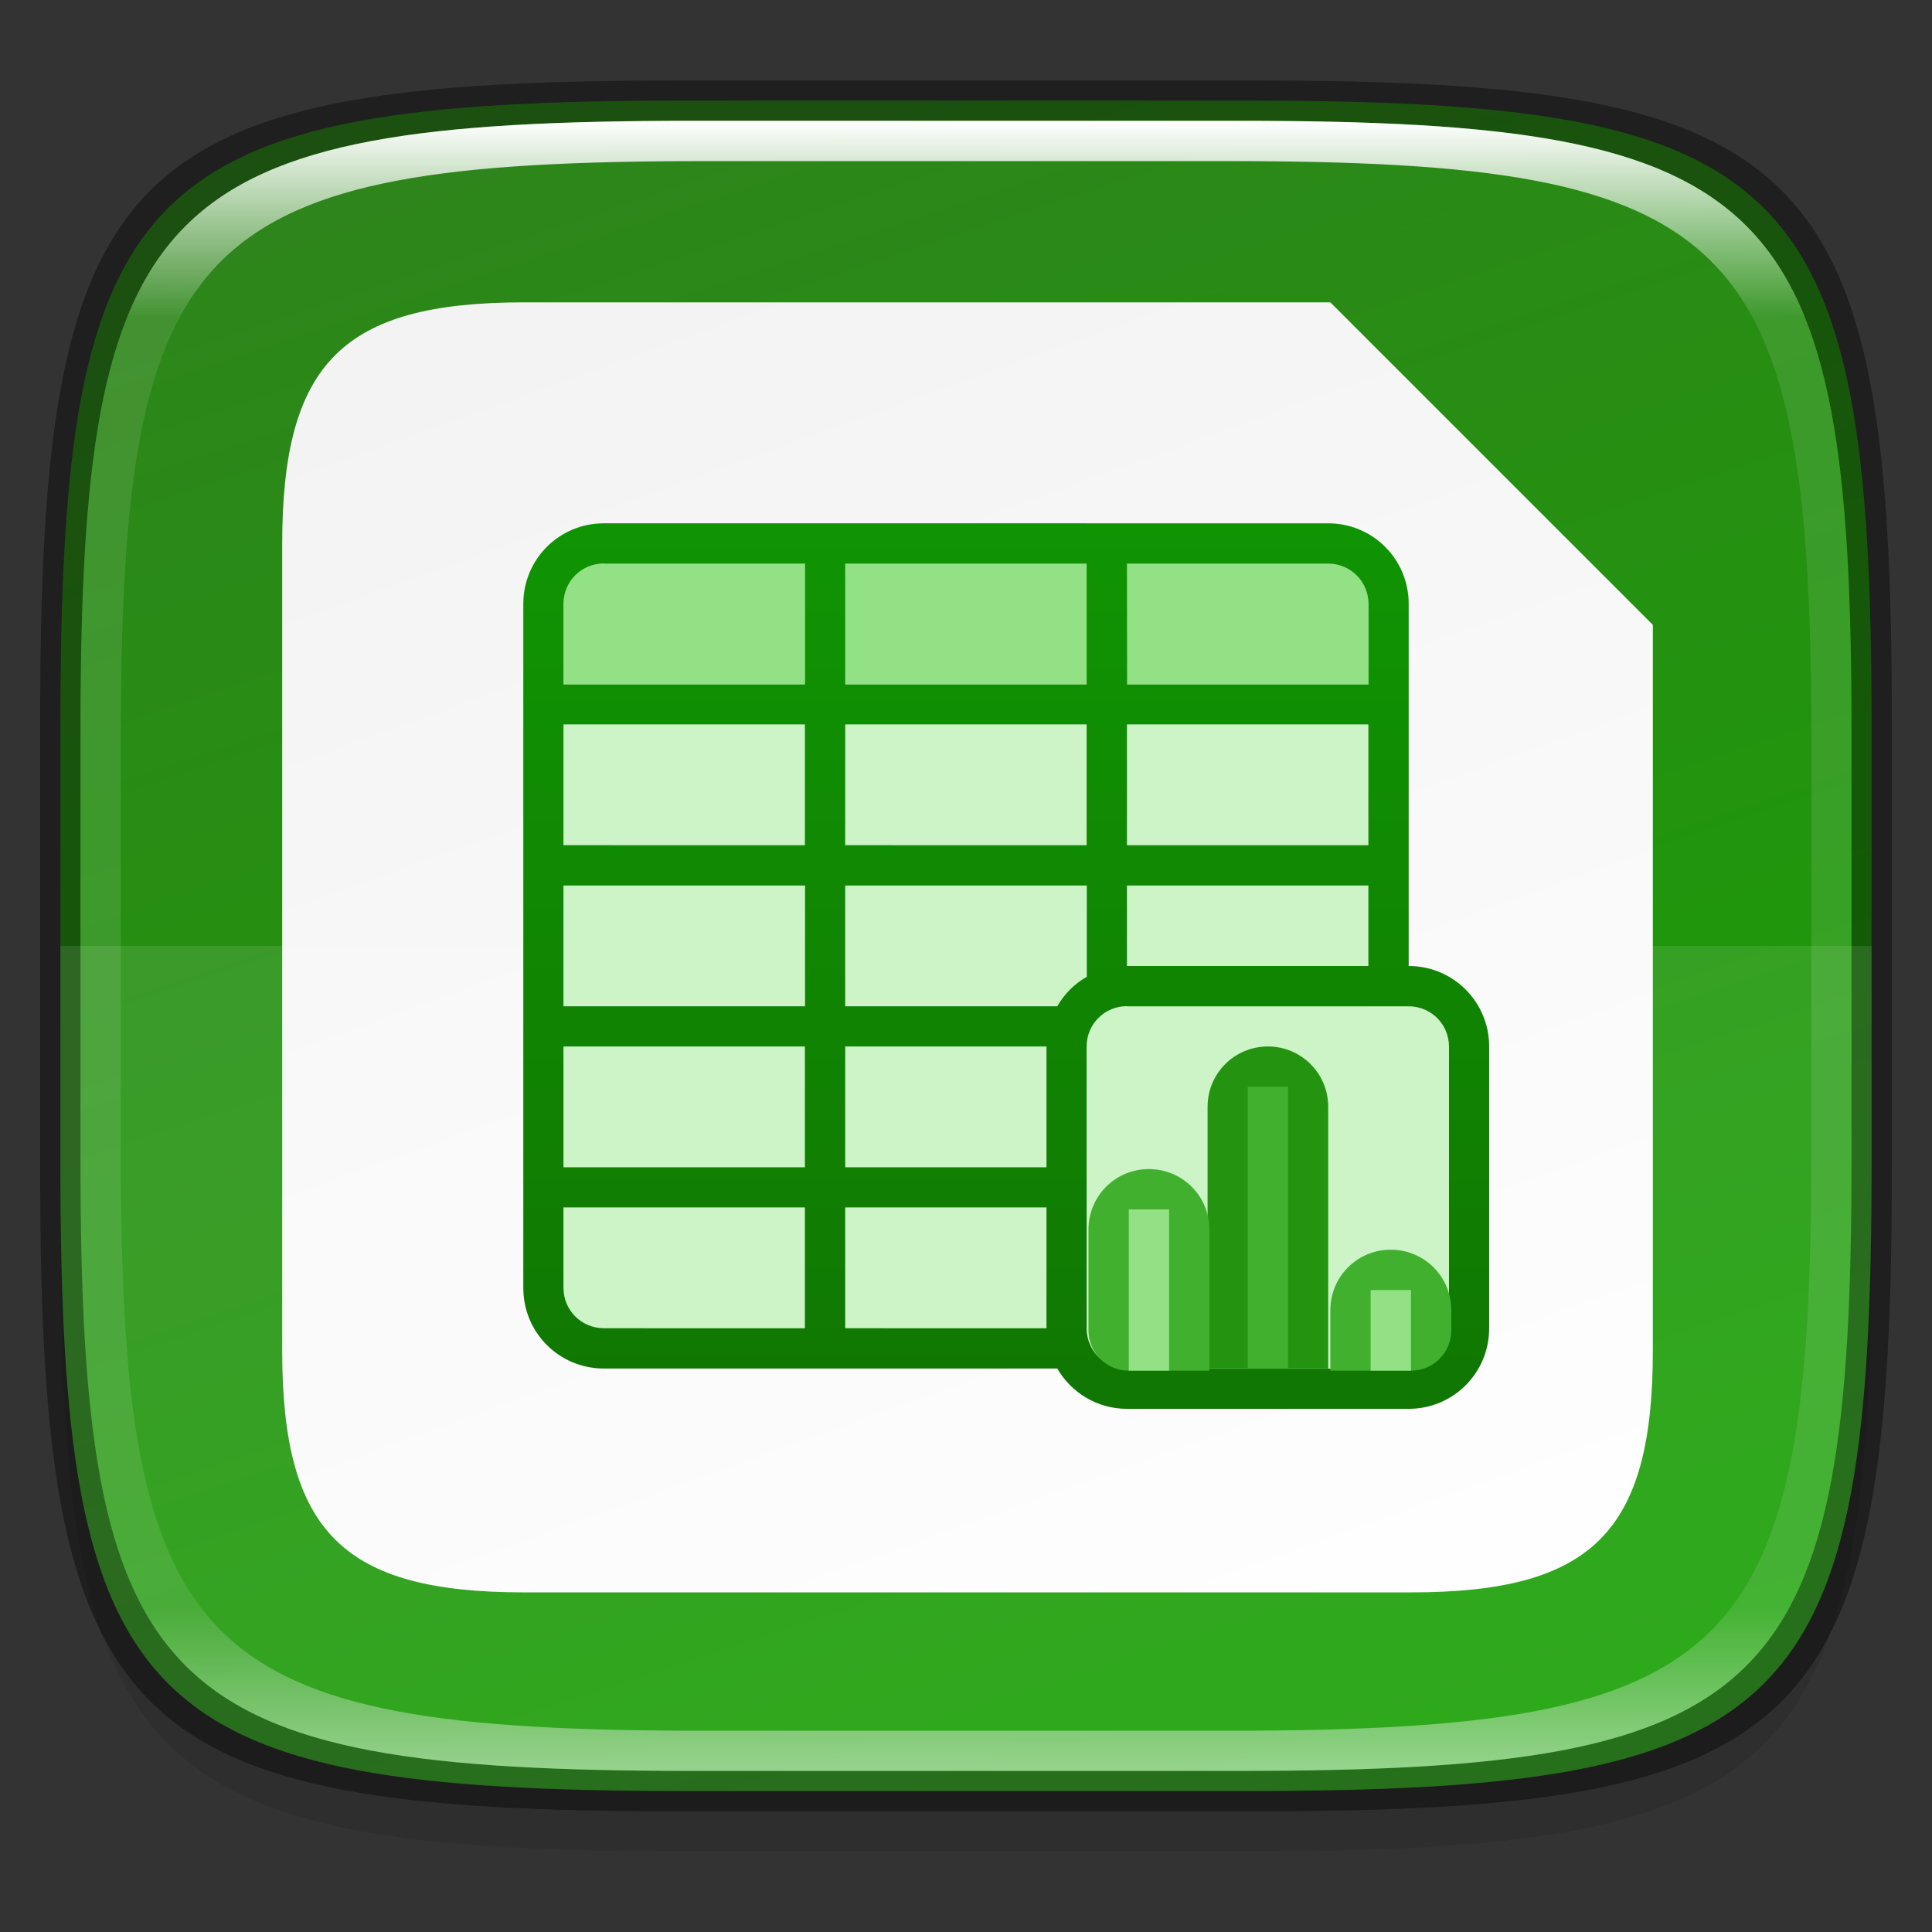 <?xml version="1.0" encoding="UTF-8" standalone="no"?>
<!-- Created with Inkscape (http://www.inkscape.org/) -->

<svg
   width="48"
   height="48"
   viewBox="0 0 12.7 12.7"
   version="1.1"
   id="svg5"
   inkscape:version="1.1.2 (0a00cf5339, 2022-02-04)"
   sodipodi:docname="libreoffice-calc.svg"
   xmlns:inkscape="http://www.inkscape.org/namespaces/inkscape"
   xmlns:sodipodi="http://sodipodi.sourceforge.net/DTD/sodipodi-0.dtd"
   xmlns:xlink="http://www.w3.org/1999/xlink"
   xmlns="http://www.w3.org/2000/svg"
   xmlns:svg="http://www.w3.org/2000/svg">
  <rect x="0" y="0" width="12.7" height="12.7" fill="#333333" stroke="none"/>
  <sodipodi:namedview
     id="namedview7"
     pagecolor="#ffffff"
     bordercolor="#666666"
     borderopacity="1.0"
     inkscape:pageshadow="2"
     inkscape:pageopacity="0.0"
     inkscape:pagecheckerboard="0"
     inkscape:document-units="px"
     showgrid="false"
     units="px"
     inkscape:zoom="11.785113"
     inkscape:cx="29.571205"
     inkscape:cy="23.84364"
     inkscape:window-width="1920"
     inkscape:window-height="1010"
     inkscape:window-x="0"
     inkscape:window-y="0"
     inkscape:window-maximized="1"
     inkscape:current-layer="svg5" />
  <defs
     id="defs2">
    <linearGradient
       inkscape:collect="always"
       id="linearGradient9171">
      <stop
         style="stop-color:#10a303;stop-opacity:1;"
         offset="0"
         id="stop9167" />
      <stop
         style="stop-color:#106802;stop-opacity:1"
         offset="1"
         id="stop9169" />
    </linearGradient>
    <linearGradient
       inkscape:collect="always"
       id="linearGradient5989">
      <stop
         style="stop-color:#f2f2f2;stop-opacity:1;"
         offset="0"
         id="stop5985" />
      <stop
         style="stop-color:#ffffff;stop-opacity:1"
         offset="1"
         id="stop5987" />
    </linearGradient>
    <linearGradient
       inkscape:collect="always"
       id="linearGradient1331">
      <stop
         style="stop-color:#2e851b;stop-opacity:1"
         offset="0"
         id="stop1327" />
      <stop
         style="stop-color:#18a003;stop-opacity:1"
         offset="1"
         id="stop1329" />
    </linearGradient>
    <linearGradient
       inkscape:collect="always"
       id="linearGradient1871">
      <stop
         style="stop-color:#ffffff;stop-opacity:1;"
         offset="0"
         id="stop1867" />
      <stop
         style="stop-color:#ffffff;stop-opacity:0.1"
         offset="0.12"
         id="stop2515" />
      <stop
         style="stop-color:#ffffff;stop-opacity:0.102"
         offset="0.9"
         id="stop2581" />
      <stop
         style="stop-color:#ffffff;stop-opacity:0.502"
         offset="1"
         id="stop1869" />
    </linearGradient>
    <linearGradient
       inkscape:collect="always"
       xlink:href="#linearGradient1871"
       id="linearGradient1873"
       x1="17.223"
       y1="3.5"
       x2="17.223"
       y2="44.466"
       gradientUnits="userSpaceOnUse"
       gradientTransform="matrix(0.265,0,0,0.265,0,-0.132)" />
    <linearGradient
       inkscape:collect="always"
       xlink:href="#linearGradient1331"
       id="linearGradient1333"
       x1="4.475"
       y1="0.529"
       x2="8.211"
       y2="11.778"
       gradientUnits="userSpaceOnUse" />
    <linearGradient
       inkscape:collect="always"
       xlink:href="#linearGradient5989"
       id="linearGradient5991"
       x1="4.557"
       y1="0.794"
       x2="8.433"
       y2="11.597"
       gradientUnits="userSpaceOnUse"
       gradientTransform="scale(3.78)" />
    <linearGradient
       inkscape:collect="always"
       xlink:href="#linearGradient9171"
       id="linearGradient9173"
       x1="9.79"
       y1="0.571"
       x2="9.79"
       y2="12.171"
       gradientUnits="userSpaceOnUse" />
  </defs>
  <path
     id="rect3143"
     style="opacity:0.1;fill:#000000;fill-opacity:1;stroke-width:0.265"
     d="m 4.516,1.058 c -3.604,0 -4.119,0.514 -4.119,4.114 v 2.884 c 0,3.601 0.515,4.114 4.119,4.114 h 3.668 c 3.604,0 4.119,-0.514 4.119,-4.114 v -2.884 c 0,-3.601 -0.515,-4.114 -4.119,-4.114 z" />
  <path
     style="display:inline;fill:url(#linearGradient1333);fill-opacity:1;stroke:none;stroke-width:0.099;stroke-linecap:round;stroke-linejoin:round;stroke-miterlimit:4;stroke-dasharray:none;stroke-dashoffset:0;stroke-opacity:1;enable-background:new"
     d="m 8.184,0.661 c 3.604,0 4.119,0.514 4.119,4.114 v 2.884 c 0,3.601 -0.515,4.114 -4.119,4.114 H 4.516 c -3.604,0 -4.119,-0.514 -4.119,-4.114 v -2.884 c 0,-3.601 0.515,-4.114 4.119,-4.114 z"
     id="rect877"
     inkscape:connector-curvature="0"
     sodipodi:nodetypes="sssssssss" />
  <path
     id="rect1370"
     style="opacity:0.4;fill:#000000;fill-opacity:1;stroke-width:0.265"
     d="m 4.475,0.529 c -3.684,0 -4.211,0.526 -4.211,4.213 v 2.952 c 0,3.686 0.526,4.213 4.211,4.213 H 8.225 c 3.684,0 4.211,-0.526 4.211,-4.213 V 4.742 c 0,-3.686 -0.526,-4.213 -4.211,-4.213 z m 0.082,0.265 h 3.586 c 3.524,0 4.028,0.501 4.028,4.016 v 2.815 c 0,3.515 -0.504,4.016 -4.028,4.016 H 4.557 c -3.524,0 -4.028,-0.501 -4.028,-4.016 V 4.81 c 0,-3.515 0.504,-4.016 4.028,-4.016 z" />
  <path
     id="rect1565"
     style="opacity:1;fill:url(#linearGradient1873);fill-opacity:1;stroke-width:0.265"
     d="m 4.557,0.794 c -3.524,0 -4.028,0.501 -4.028,4.016 v 2.815 c 0,3.515 0.504,4.016 4.028,4.016 h 3.586 c 3.524,0 4.028,-0.501 4.028,-4.016 V 4.81 c 0,-3.515 -0.504,-4.016 -4.028,-4.016 z m 0.082,0.265 h 3.423 c 3.364,0 3.845,0.477 3.845,3.82 v 2.678 c 0,3.343 -0.481,3.82 -3.845,3.82 h -3.423 c -3.364,0 -3.845,-0.477 -3.845,-3.82 V 4.879 c 0,-3.343 0.481,-3.82 3.845,-3.82 z" />
  <path
     id="rect2891"
     style="opacity:1;fill:url(#linearGradient5991);fill-opacity:1;stroke-width:0.971;stroke-linejoin:round"
     d="M 13 7.5 C 8.5 7.5 7 9 7 13.5 L 7 33.5 C 7 38 8.5 39.5 13 39.5 L 35 39.5 C 39.5 39.5 41 38 41 33.5 L 41 15.5 L 33 7.5 L 13 7.5 z "
     transform="scale(0.265)" />
  <path
     id="rect5299-4"
     style="opacity:0.1;fill:#ffffff;fill-opacity:1;stroke-width:0.265"
     d="m 0.397,6.218 v 1.442 c 0,3.601 0.515,4.114 4.119,4.114 h 3.668 c 3.604,0 4.119,-0.514 4.119,-4.114 V 6.218 Z" />
  <g
     id="g9057">
    <path
       id="rect6217"
       style="opacity:1;fill:#ccf4c6;stroke-width:0.265;stroke-linejoin:round"
       d="m 3.704,4.762 5.292,1e-7 V 6.615 H 9.525 v 2.381 l -2.381,-1e-7 V 8.731 H 3.704 Z"
       sodipodi:nodetypes="ccccccccc" />
    <rect
       style="opacity:1;fill:#92e285;fill-opacity:1;stroke-width:0.265;stroke-linejoin:round"
       id="rect6838"
       width="5.292"
       height="0.794"
       x="3.704"
       y="3.704" />
    <path
       id="rect914"
       style="fill:url(#linearGradient9173);fill-opacity:1;stroke-width:0.265;stroke-linejoin:round"
       d="m 3.969,3.44 c -0.293,0 -0.529,0.236 -0.529,0.529 v 4.498 c 0,0.293 0.236,0.529 0.529,0.529 h 2.981 c 0.091,0.158 0.262,0.265 0.458,0.265 h 1.852 c 0.293,0 0.529,-0.236 0.529,-0.529 V 6.879 c 0,-0.293 -0.236,-0.529 -0.529,-0.529 v -2.381 c 0,-0.293 -0.236,-0.529 -0.529,-0.529 z m 0,0.265 h 1.323 v 0.794 H 3.704 V 3.969 c 0,-0.147 0.118,-0.265 0.265,-0.265 z m 1.587,0 h 1.587 v 0.794 H 5.556 Z m 1.852,0 h 1.323 c 0.147,0 0.265,0.118 0.265,0.265 v 0.529 h -1.587 z M 3.704,4.762 h 1.587 v 0.794 H 3.704 Z m 1.852,0 h 1.587 v 0.794 H 5.556 Z m 1.852,0 h 1.587 v 0.794 h -1.587 z M 3.704,5.821 H 5.292 V 6.615 H 3.704 Z m 1.852,0 H 7.144 V 6.421 C 7.063,6.467 6.996,6.534 6.95,6.615 H 5.556 Z m 1.852,0 h 1.587 v 0.529 h -1.587 z m 0,0.794 h 1.852 c 0.147,0 0.265,0.118 0.265,0.265 v 1.852 c 0,0.147 -0.118,0.265 -0.265,0.265 H 7.408 c -0.147,0 -0.265,-0.118 -0.265,-0.265 V 6.879 c 0,-0.147 0.118,-0.265 0.265,-0.265 z M 3.704,6.879 h 1.587 v 0.794 H 3.704 Z m 1.852,0 h 1.323 v 0.794 H 5.556 Z M 3.704,7.937 h 1.587 v 0.794 H 3.969 c -0.147,0 -0.265,-0.118 -0.265,-0.265 z m 1.852,0 h 1.323 v 0.794 H 5.556 Z"
       sodipodi:nodetypes="sssscsssscsssscccssccccccssccccccccccccccccccccccccccccccccccssssssssscccccccccccccsscccccc" />
    <path
       id="rect7050"
       style="opacity:1;fill:#239310;stroke-width:0.265;stroke-linejoin:round"
       d="m 8.334,6.879 c 0.22,0 0.397,0.177 0.397,0.397 V 8.996 H 7.938 V 7.276 c 0,-0.22 0.177,-0.397 0.397,-0.397 z"
       sodipodi:nodetypes="ssccss" />
    <rect
       style="opacity:1;fill:#41b02f;fill-opacity:1;stroke-width:0.265;stroke-linejoin:round"
       id="rect7427"
       width="0.265"
       height="1.852"
       x="8.202"
       y="7.144" />
    <path
       id="rect7685"
       style="opacity:1;fill:#41b02f;stroke-width:1;stroke-linejoin:round"
       d="M 28.461,29 C 27.648,29.02 27,29.682 27,30.5 V 33 c 0,0.554 0.446,1 1,1 h 2 V 30.5 C 30,29.669 29.331,29 28.5,29 c -0.013,0 -0.026,-3.25e-4 -0.039,0 z m 6,2 C 33.648,31.02 33,31.682 33,32.5 V 34 h 2 c 0.554,0 1,-0.446 1,-1 V 32.5 C 36,31.669 35.331,31 34.5,31 c -0.013,0 -0.026,-3.25e-4 -0.039,0 z"
       transform="scale(0.265)" />
    <path
       id="rect8495"
       style="opacity:1;fill:#92e285;fill-opacity:1;stroke-width:1.155;stroke-linejoin:round"
       d="m 28,30 v 4 h 1 v -4 z m 6,2 v 2 h 1 v -2 z"
       transform="scale(0.265)" />
  </g>
</svg>
